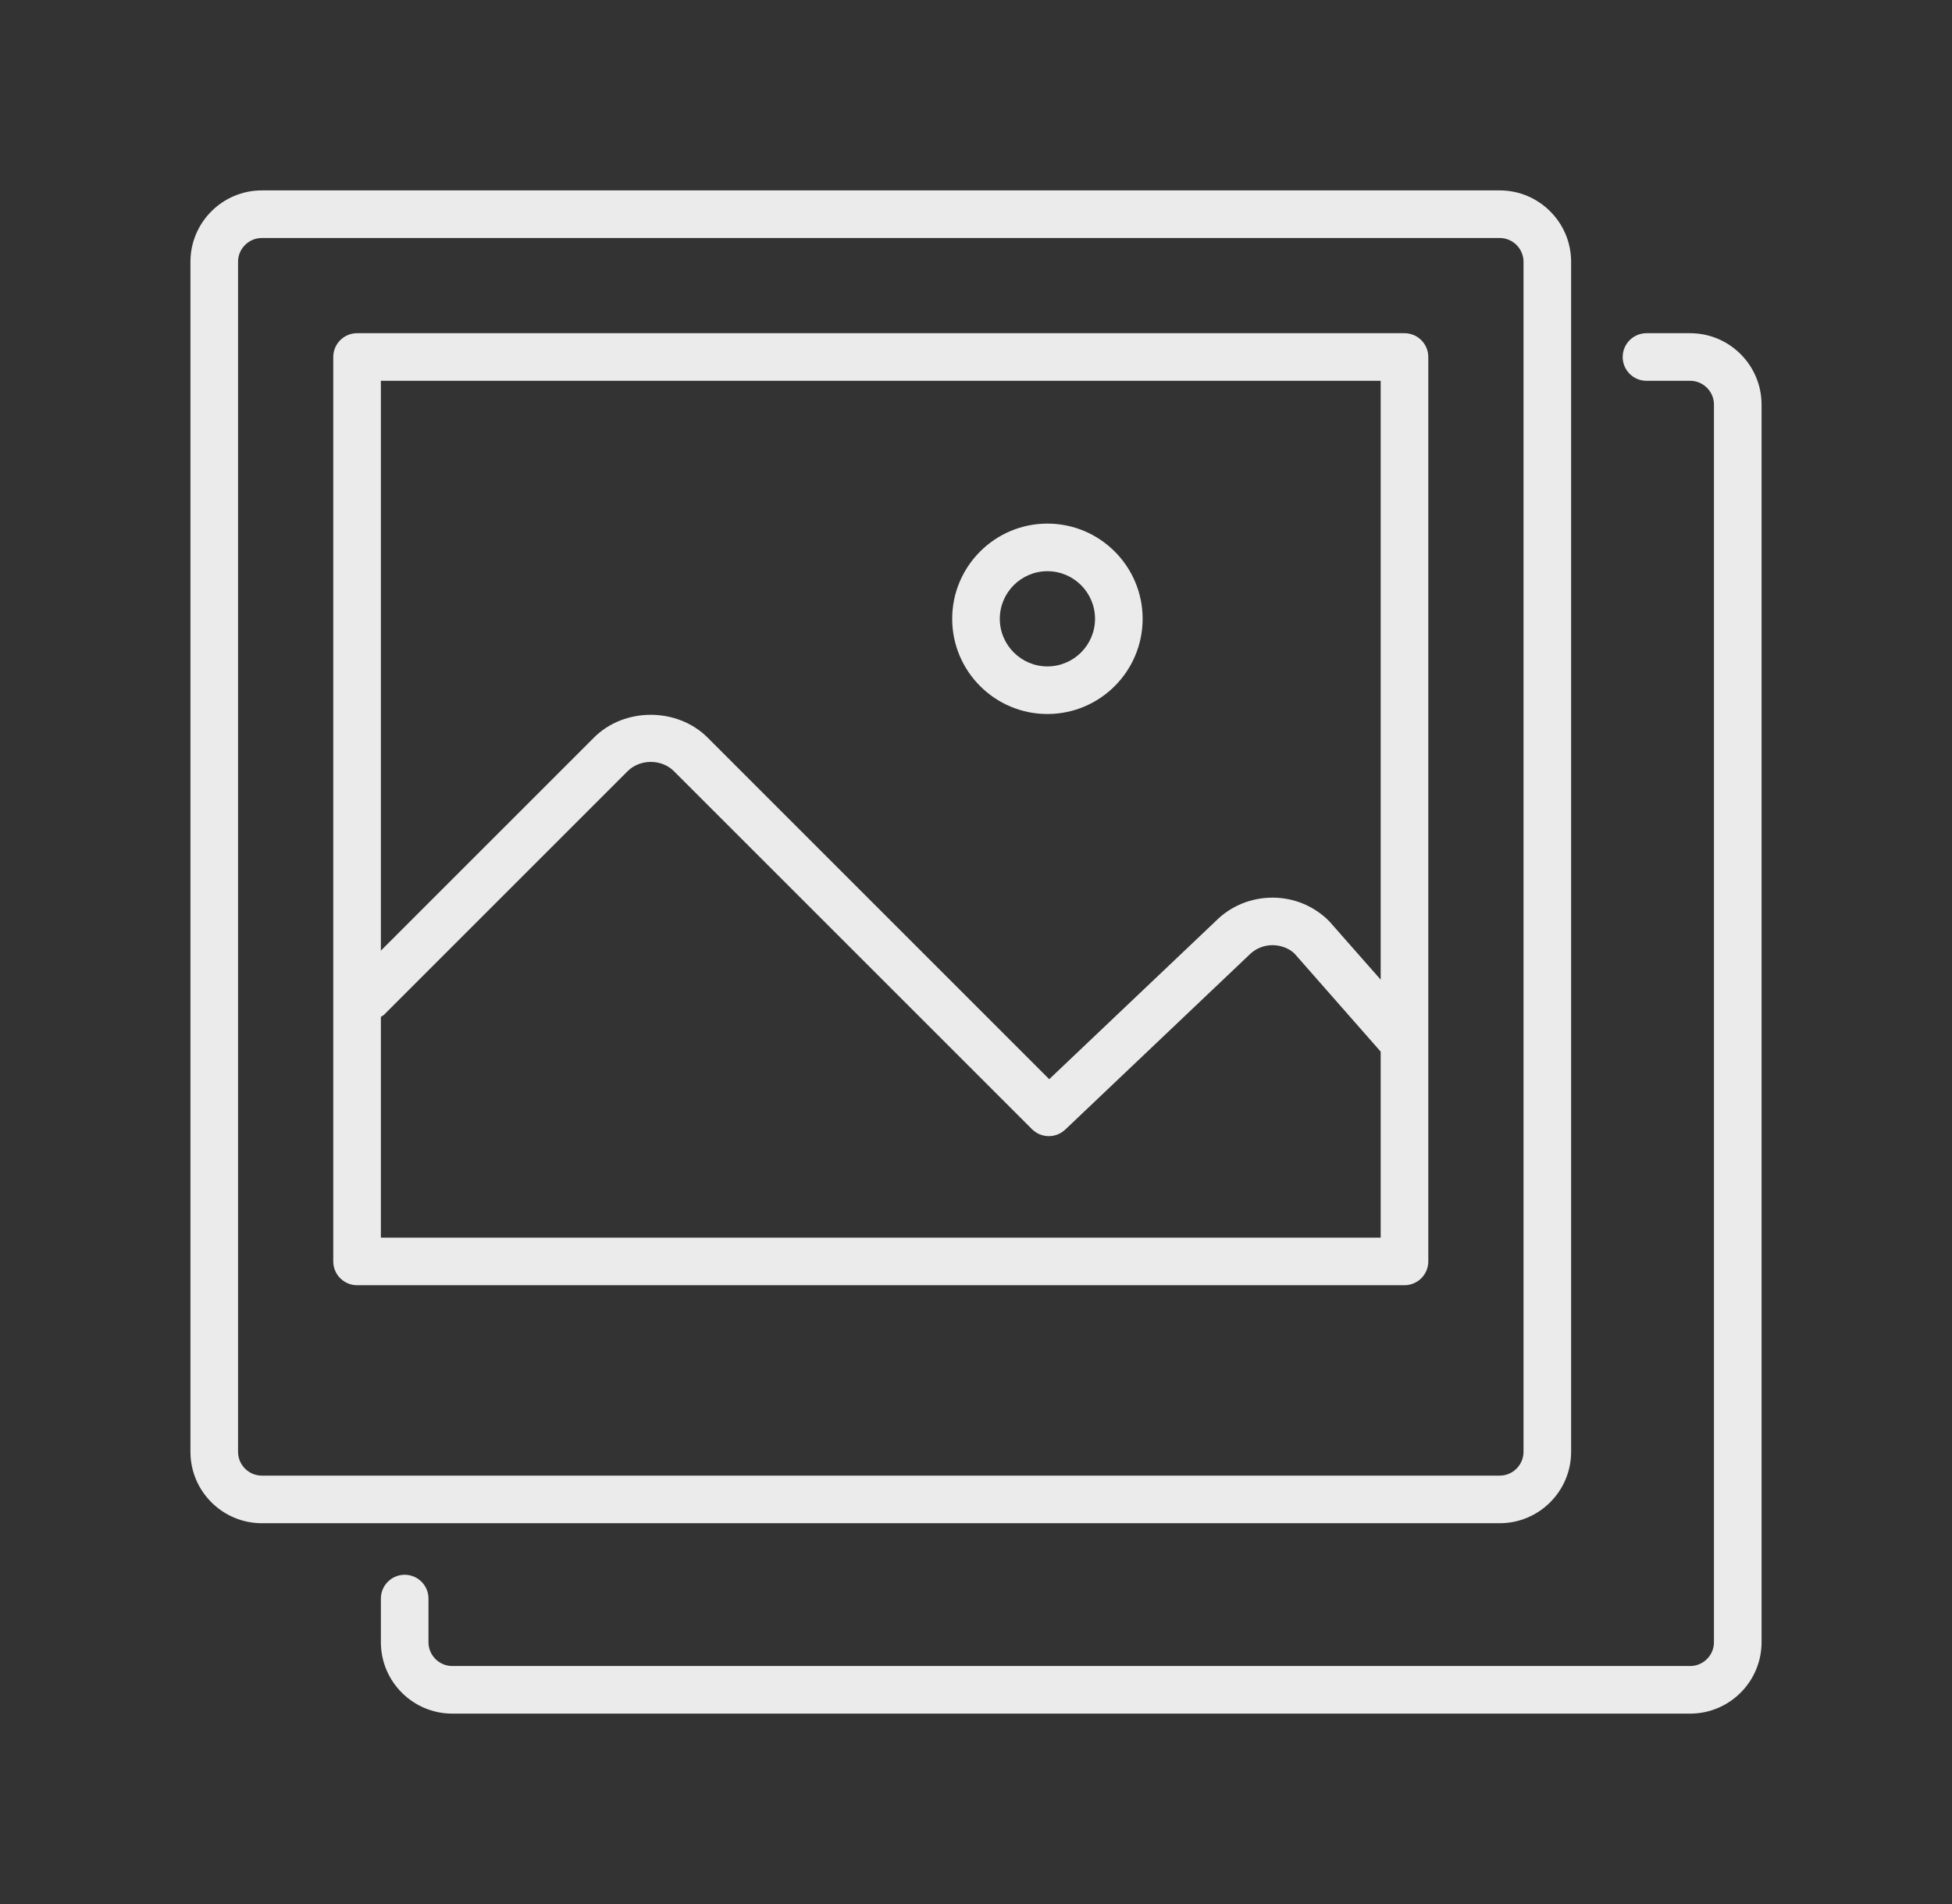 <!-- Generated by IcoMoon.io -->
<svg version="1.1" xmlns="http://www.w3.org/2000/svg" width="41" height="40" viewBox="0 0 41 40">
<rect x="0" y="0" width="41" height="40" fill="#333333" stroke="none"/>
<title>el-pictures</title>
<path fill="#ebebeb" d="M5.5 32h26c0.827 0 1.5-0.673 1.5-1.5v-25c0-0.827-0.673-1.5-1.5-1.5h-26c-0.827 0-1.5 0.673-1.5 1.5v25c0 0.827 0.673 1.5 1.5 1.5zM5 5.5c0-0.276 0.225-0.5 0.5-0.5h26c0.275 0 0.5 0.224 0.5 0.5v25c0 0.276-0.225 0.5-0.5 0.5h-26c-0.275 0-0.5-0.224-0.5-0.5v-25z"></path>
<path fill="#ebebeb" d="M22 15c1.103 0 2-0.897 2-2s-0.897-2-2-2-2 0.897-2 2 0.897 2 2 2zM22 12c0.552 0 1 0.449 1 1s-0.448 1-1 1-1-0.449-1-1 0.448-1 1-1z"></path>
<path fill="#ebebeb" d="M7.5 27h22c0.276 0 0.5-0.224 0.5-0.5v-19c0-0.276-0.224-0.5-0.5-0.5h-22c-0.276 0-0.5 0.224-0.5 0.5v19c0 0.276 0.224 0.5 0.5 0.5zM8 26v-4.638c0.022-0.016 0.047-0.025 0.067-0.045l5.116-5.116c0.26-0.26 0.712-0.259 0.972 0l7.521 7.521c0.098 0.098 0.226 0.146 0.354 0.146 0.124 0 0.248-0.046 0.345-0.138l3.866-3.672c0.13-0.13 0.303-0.202 0.486-0.202s0.355 0.072 0.464 0.178l1.809 2.059v3.907h-21zM29 8v12.581l-1.081-1.228c-0.317-0.319-0.741-0.495-1.191-0.495-0.001 0-0.001 0-0.001 0-0.451 0-0.875 0.176-1.185 0.486l-3.504 3.328-7.176-7.177c-0.639-0.638-1.749-0.637-2.386 0l-4.476 4.476v-11.971h21z"></path>
<path fill="#ebebeb" d="M8.5 33.083c-0.276 0-0.5 0.224-0.5 0.5v0.917c0 0.827 0.673 1.5 1.5 1.5h26c0.827 0 1.5-0.673 1.5-1.5v-26c0-0.827-0.673-1.5-1.5-1.5h-0.917c-0.276 0-0.5 0.224-0.5 0.5s0.224 0.5 0.5 0.5h0.917c0.275 0 0.5 0.224 0.5 0.5v26c0 0.276-0.225 0.5-0.5 0.5h-26c-0.275 0-0.5-0.224-0.5-0.5v-0.917c0-0.276-0.224-0.5-0.5-0.5z"></path>
</svg>
